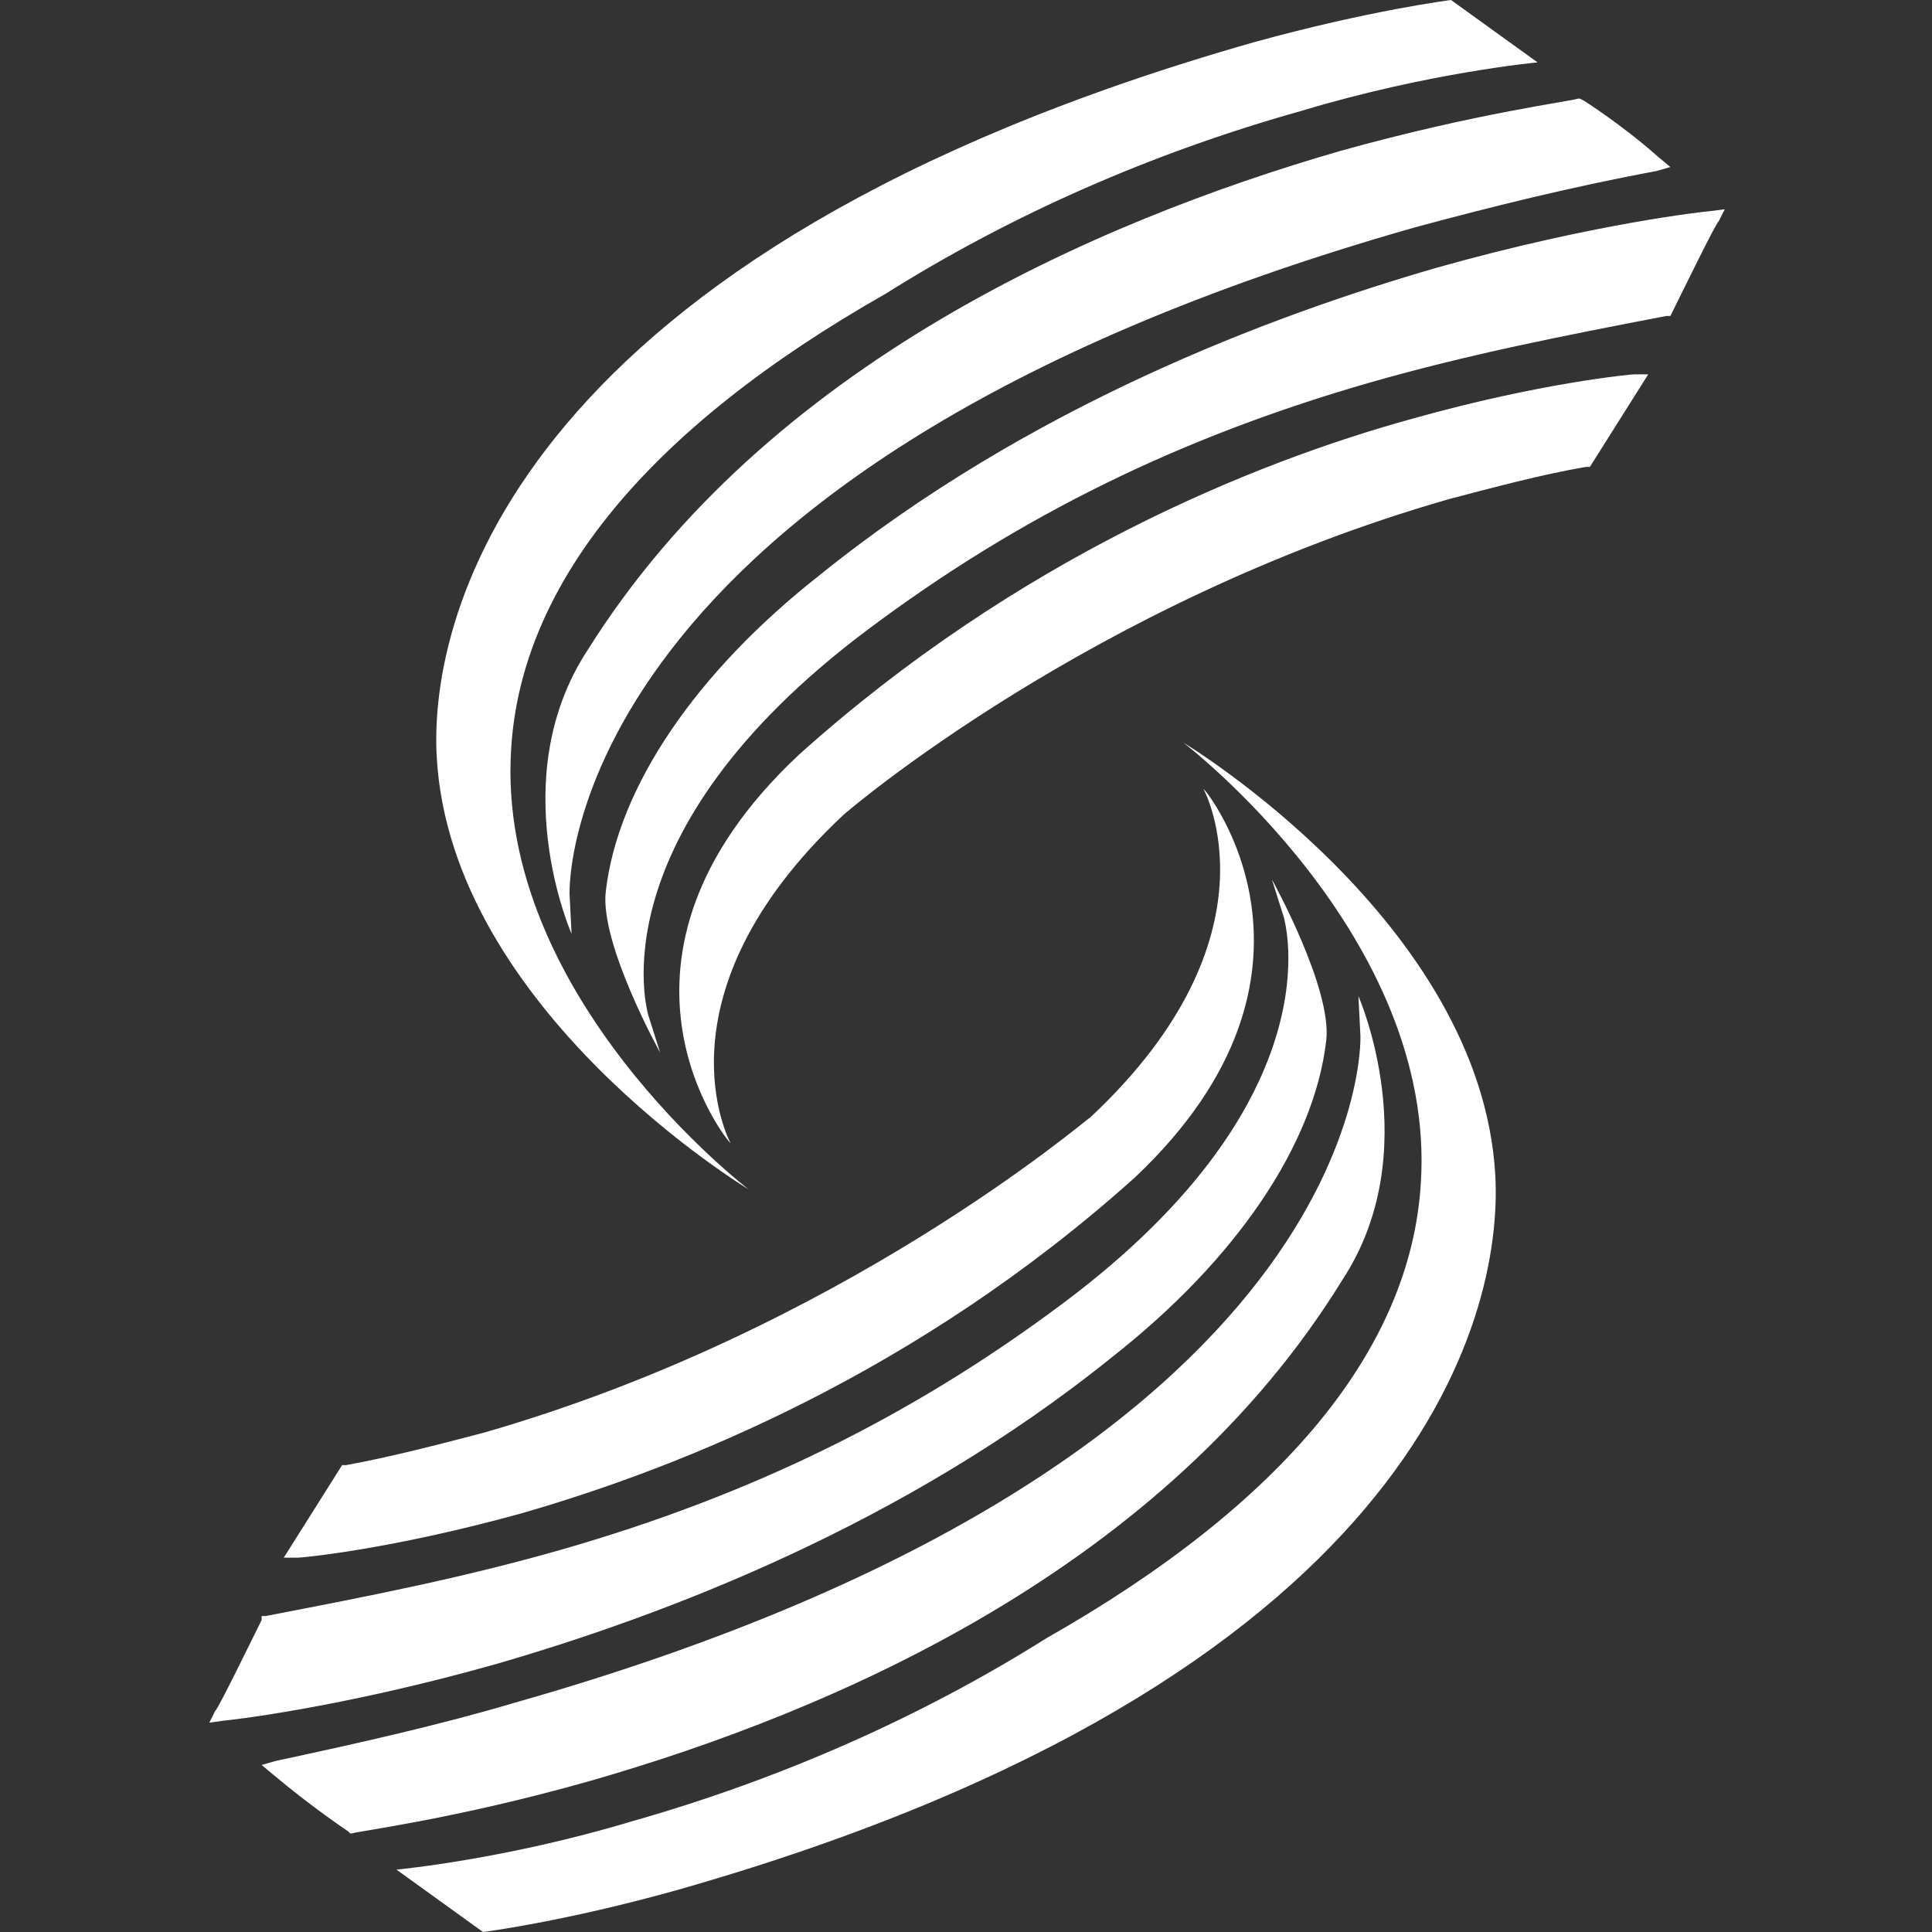 <svg xmlns="http://www.w3.org/2000/svg" viewBox="0 0 96 96" style="enable-background:new 0 0 96 96" xml:space="preserve">
  <rect x="0" y="0" width="96" height="96" fill="#333333" stroke="none"/>
  <path d="M44 14.6C32.2 21.3 25.9 29 25.4 37.2c-.8 12.3 11.8 21.9 11.8 21.9s-14.8-8.9-15.5-21.5c-.4-7.2 4.1-25.1 40.6-35.5C68.1.5 72.1 0 72.1 0l4.3 3.1s-5.4.5-11.7 2.4c-7.5 2.1-14.5 5.2-20.7 9.1zM78.7 5s1.9 1.2 3.7 2.8l.6.5-.7.2c-4.3.8-8.3 1.8-12 2.8-42.6 12.1-42 32.9-42 33.1l.1 2s-3.4-7.7.8-14.1C38.1 18.1 54.5 11 66.6 7.5 73.4 5.6 78.3 5 78.4 4.9h.1l.2.1zm-39 32.5C50.5 27.8 62.2 23 70.2 20.8c6.4-1.8 10.9-2.2 11-2.2h.7L79 23.2h-.2c-2.3.4-4.5 1-6.8 1.6-17.8 5.1-30 15.6-30.1 15.7-9.6 9-5.6 16.3-5.6 16.3-.1 0-7.5-9.1 3.4-19.3zm45.2-27c-.1 0-5.7.6-13.5 2.8-8.3 2.4-20.3 6.9-30.7 15.3-6.1 4.8-10 10.5-10.6 15.7-.3 2.6 2.7 8 2.7 8l-.6-1.9c0-.1-2.7-8.9 10.9-19.1 7.6-5.7 15.6-9.6 25-12.3 4.9-1.4 9.5-2.3 14.7-3.3h.2l.1-.2c.4-.8 2.2-4.5 2.3-4.5l.3-.6-.8.1zm-59 64.7c8-2.3 19.7-7 30.5-16.7 10.8-10.2 3.5-19.3 3.4-19.3 0 0 4 7.3-5.6 16.3-.2.1-12.4 10.6-30.2 15.7-2.3.6-4.6 1.2-6.8 1.6H17l-2.9 4.6h.7c.2 0 4.6-.4 11.1-2.2zM17.3 91s-1.8-1.2-3.7-2.8l-.6-.5.7-.2c4.2-.9 8.2-1.8 11.9-2.9 42.6-12.1 42-32.9 42-33.1l-.1-2s3.4 7.7-.8 14.1C57.9 77.9 41.5 85 29.3 88.5c-6.7 1.9-11.6 2.5-11.8 2.6h-.1l-.1-.1zm-6.2-5.5c.1 0 5.7-.6 13.5-2.8 8.3-2.4 20.3-6.9 30.7-15.3 6.1-4.8 10-10.5 10.6-15.7.3-2.6-2.7-8-2.7-8l.6 1.9c0 .1 2.7 8.9-10.9 19.1-7.6 5.7-15.6 9.6-25 12.3-4.9 1.4-9.5 2.3-14.7 3.3H13v.2c-.4.8-2.2 4.5-2.3 4.5l-.3.6.7-.1zM52 81.4C63.8 74.7 70.1 67 70.6 58.8c.8-12.3-11.8-21.9-11.8-21.9s14.8 8.9 15.5 21.5c.4 7.2-4.1 25.1-40.6 35.5C28 95.5 24 96 24 96l-4.3-3.1s5.4-.5 11.7-2.4c7.4-2.1 14.4-5.2 20.6-9.1z" style="fill-rule:evenodd;clip-rule:evenodd;fill:#fff"/>
</svg>
